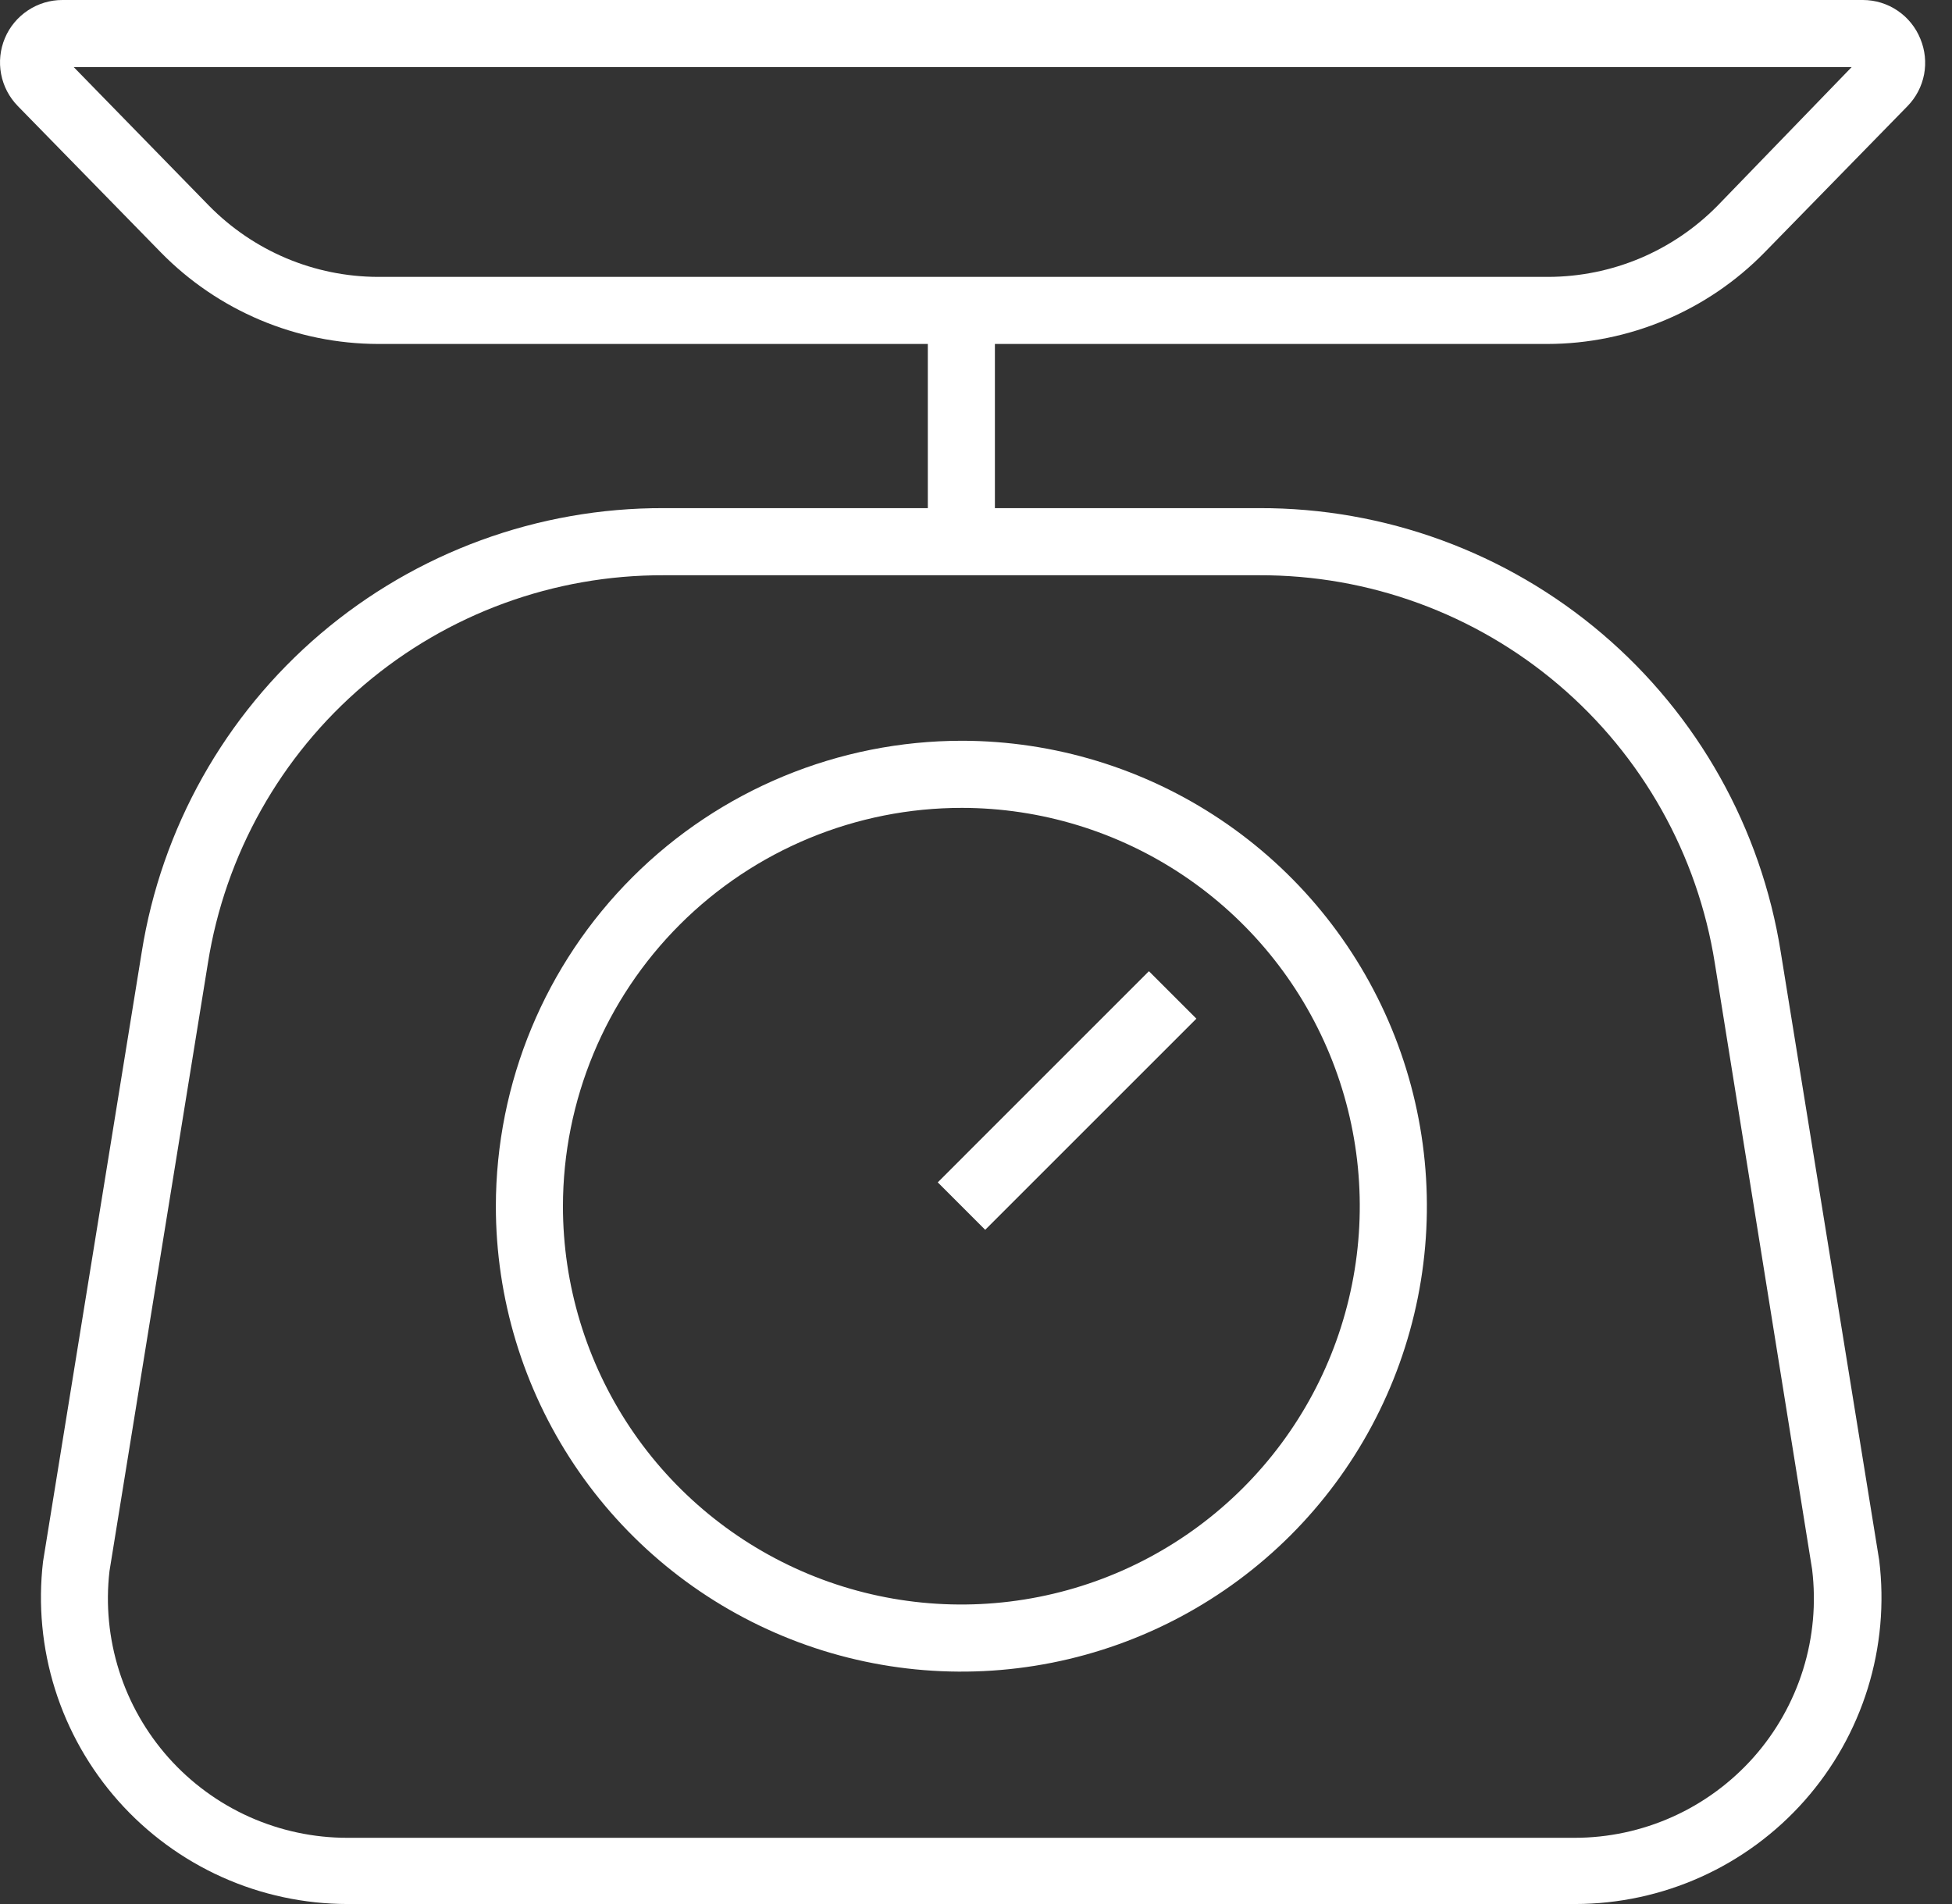 <svg width="41" height="40" viewBox="0 0 41 40" fill="none" xmlns="http://www.w3.org/2000/svg">
<rect x="0" y="0" width="41" height="40" fill="#333333" stroke="none"/>
<path d="M32.503 7.226C33.352 7.225 34.193 7.054 34.975 6.724C35.758 6.394 36.467 5.912 37.061 5.305L40.068 2.227C40.246 2.044 40.366 1.813 40.414 1.562C40.461 1.312 40.434 1.053 40.336 0.817C40.239 0.576 40.072 0.369 39.857 0.224C39.642 0.078 39.388 9.30519e-06 39.128 -0H1.313C1.055 -0.001 0.802 0.075 0.587 0.218C0.372 0.36 0.203 0.563 0.103 0.801C0.003 1.039 -0.025 1.301 0.023 1.555C0.071 1.809 0.193 2.042 0.373 2.227L3.381 5.305C3.975 5.911 4.684 6.393 5.466 6.723C6.249 7.053 7.089 7.224 7.938 7.226H19.488V10.675H13.943C11.302 10.666 8.746 11.602 6.734 13.313C4.723 15.025 3.39 17.399 2.976 20.007L0.904 32.806C0.798 33.709 0.884 34.624 1.157 35.492C1.43 36.359 1.884 37.158 2.488 37.838C3.092 38.517 3.833 39.061 4.662 39.434C5.491 39.807 6.39 39.999 7.299 40H33.086C33.997 39.999 34.898 39.805 35.728 39.431C36.559 39.056 37.301 38.509 37.904 37.827C38.508 37.144 38.96 36.341 39.23 35.471C39.5 34.6 39.582 33.682 39.471 32.778L37.404 20.007C36.992 17.4 35.661 15.025 33.651 13.314C31.642 11.603 29.086 10.667 26.446 10.675H20.897V7.226H32.503ZM36.018 20.233L38.062 32.971C38.148 33.678 38.084 34.395 37.872 35.075C37.66 35.755 37.307 36.382 36.835 36.915C36.362 37.448 35.782 37.875 35.133 38.167C34.483 38.459 33.779 38.61 33.067 38.609H7.299C6.59 38.61 5.888 38.46 5.241 38.171C4.593 37.881 4.014 37.457 3.542 36.928C3.07 36.398 2.715 35.775 2.501 35.099C2.287 34.422 2.218 33.708 2.3 33.004L4.367 20.233C4.728 17.955 5.892 15.882 7.648 14.388C9.405 12.893 11.637 12.077 13.943 12.085H26.446C28.752 12.077 30.984 12.894 32.739 14.388C34.495 15.882 35.658 17.955 36.018 20.233ZM4.391 4.323L1.548 1.409H38.893L36.074 4.323C35.61 4.794 35.057 5.169 34.448 5.426C33.838 5.682 33.183 5.815 32.522 5.817H7.938C7.277 5.815 6.624 5.682 6.015 5.426C5.406 5.169 4.854 4.794 4.391 4.323Z" fill="white"/>
<path d="M10.415 25.34C10.415 27.273 10.988 29.163 12.061 30.771C13.135 32.379 14.662 33.632 16.447 34.372C18.233 35.113 20.198 35.307 22.095 34.931C23.991 34.555 25.733 33.625 27.102 32.259C28.47 30.893 29.402 29.152 29.781 27.256C30.16 25.36 29.968 23.395 29.23 21.608C28.492 19.821 27.241 18.293 25.635 17.217C24.029 16.141 22.14 15.565 20.207 15.562C17.612 15.562 15.123 16.592 13.287 18.425C11.451 20.258 10.418 22.745 10.415 25.34ZM20.207 16.972C21.861 16.974 23.478 17.468 24.852 18.389C26.226 19.31 27.297 20.618 27.928 22.147C28.559 23.677 28.723 25.359 28.398 26.981C28.074 28.604 27.276 30.093 26.105 31.262C24.934 32.431 23.443 33.227 21.82 33.548C20.197 33.87 18.515 33.704 16.987 33.07C15.459 32.436 14.152 31.364 13.233 29.988C12.315 28.612 11.824 26.994 11.824 25.34C11.827 23.119 12.711 20.99 14.283 19.42C15.855 17.851 17.985 16.97 20.207 16.972Z" fill="white"/>
<path d="M24.132 20.403L19.697 24.839L20.693 25.836L25.129 21.4L24.132 20.403Z" fill="white"/>
</svg>
